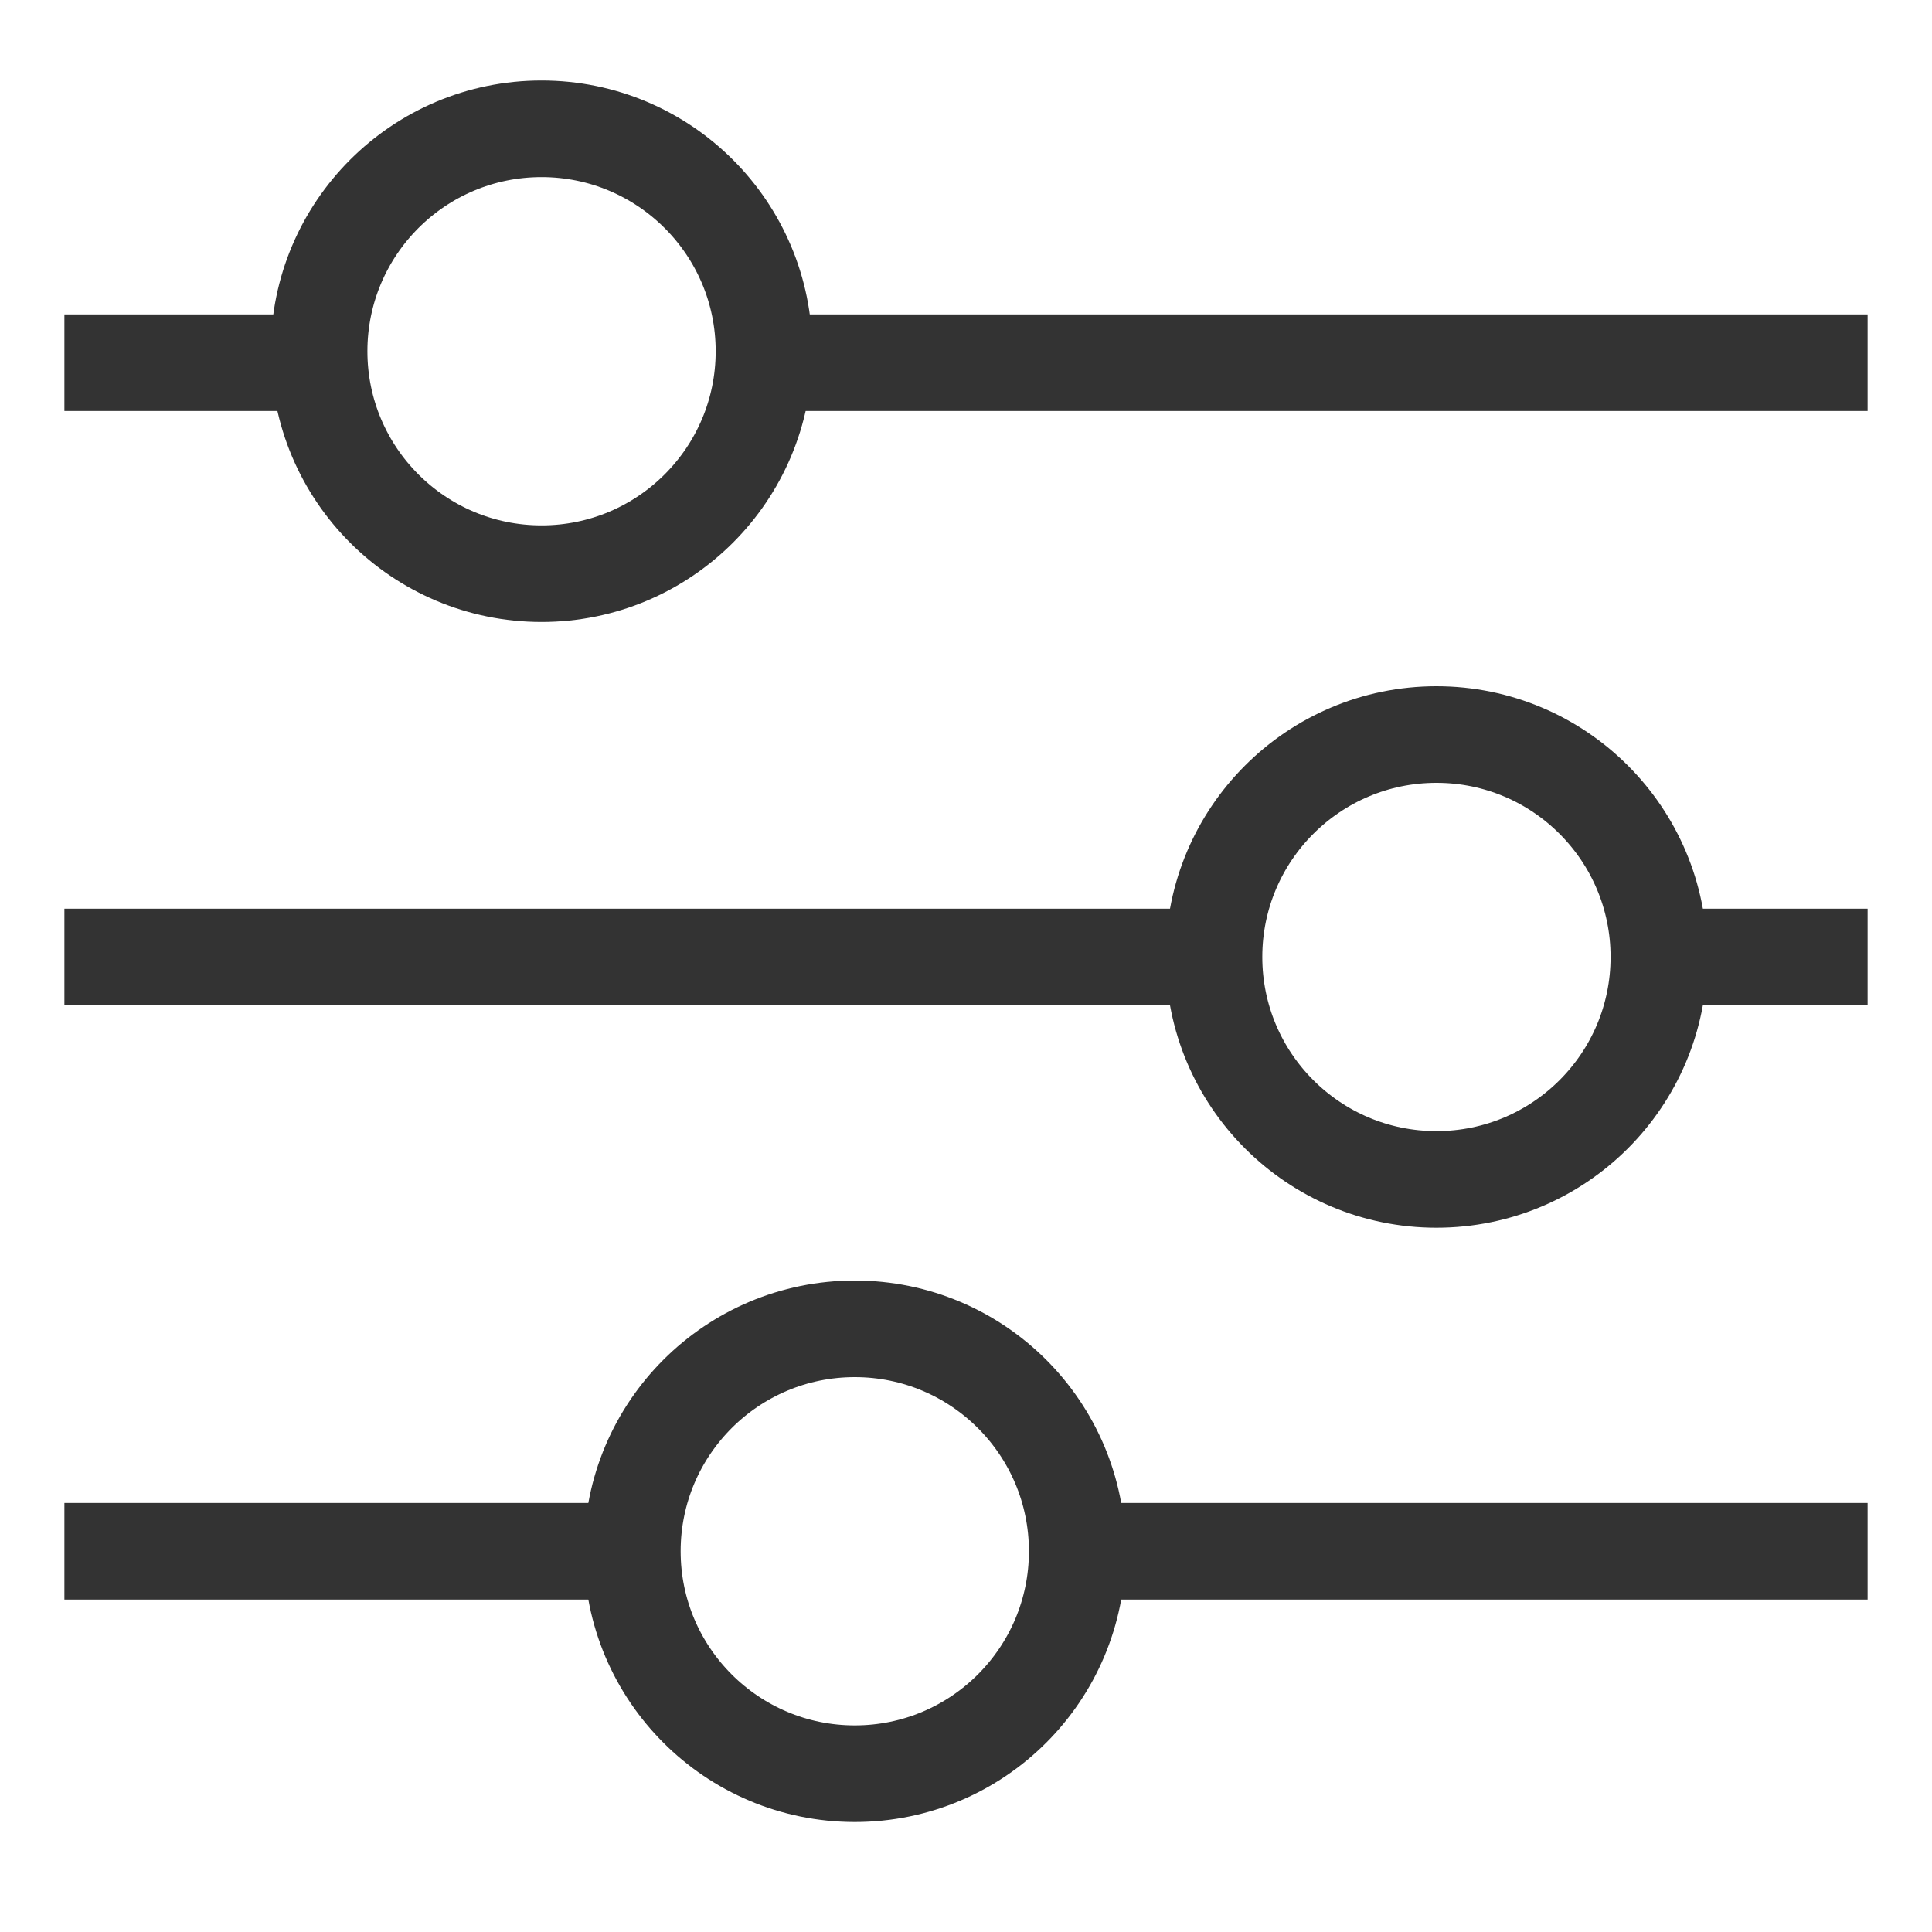<svg width="30" height="30" viewBox="0 0 30 30" fill="none" xmlns="http://www.w3.org/2000/svg">
<path d="M25.759 14.86H29" stroke="#333333" stroke-width="1.5"/>
<path d="M1 14.86H18.851" stroke="#333333" stroke-width="1.5"/>
<path d="M11.857 5.632H29" stroke="#333333" stroke-width="1.5"/>
<path d="M1 5.632H4.961" stroke="#333333" stroke-width="1.5"/>
<path d="M16.727 24.088H29" stroke="#333333" stroke-width="1.5"/>
<path d="M1 24.088H9.819" stroke="#333333" stroke-width="1.5"/>
<path d="M8.409 8.908C10.316 8.908 11.863 7.362 11.863 5.454C11.863 3.546 10.316 2 8.409 2C6.501 2 4.955 3.546 4.955 5.454C4.955 7.362 6.501 8.908 8.409 8.908Z" stroke="#333333" stroke-width="1.5"/>
<path d="M22.305 18.314C24.213 18.314 25.759 16.768 25.759 14.86C25.759 12.953 24.213 11.406 22.305 11.406C20.398 11.406 18.851 12.953 18.851 14.86C18.851 16.768 20.398 18.314 22.305 18.314Z" stroke="#333333" stroke-width="1.5"/>
<path d="M13.273 27.542C15.181 27.542 16.727 25.995 16.727 24.088C16.727 22.18 15.181 20.634 13.273 20.634C11.366 20.634 9.819 22.18 9.819 24.088C9.819 25.995 11.366 27.542 13.273 27.542Z" stroke="#333333" stroke-width="1.5"/>
</svg>
